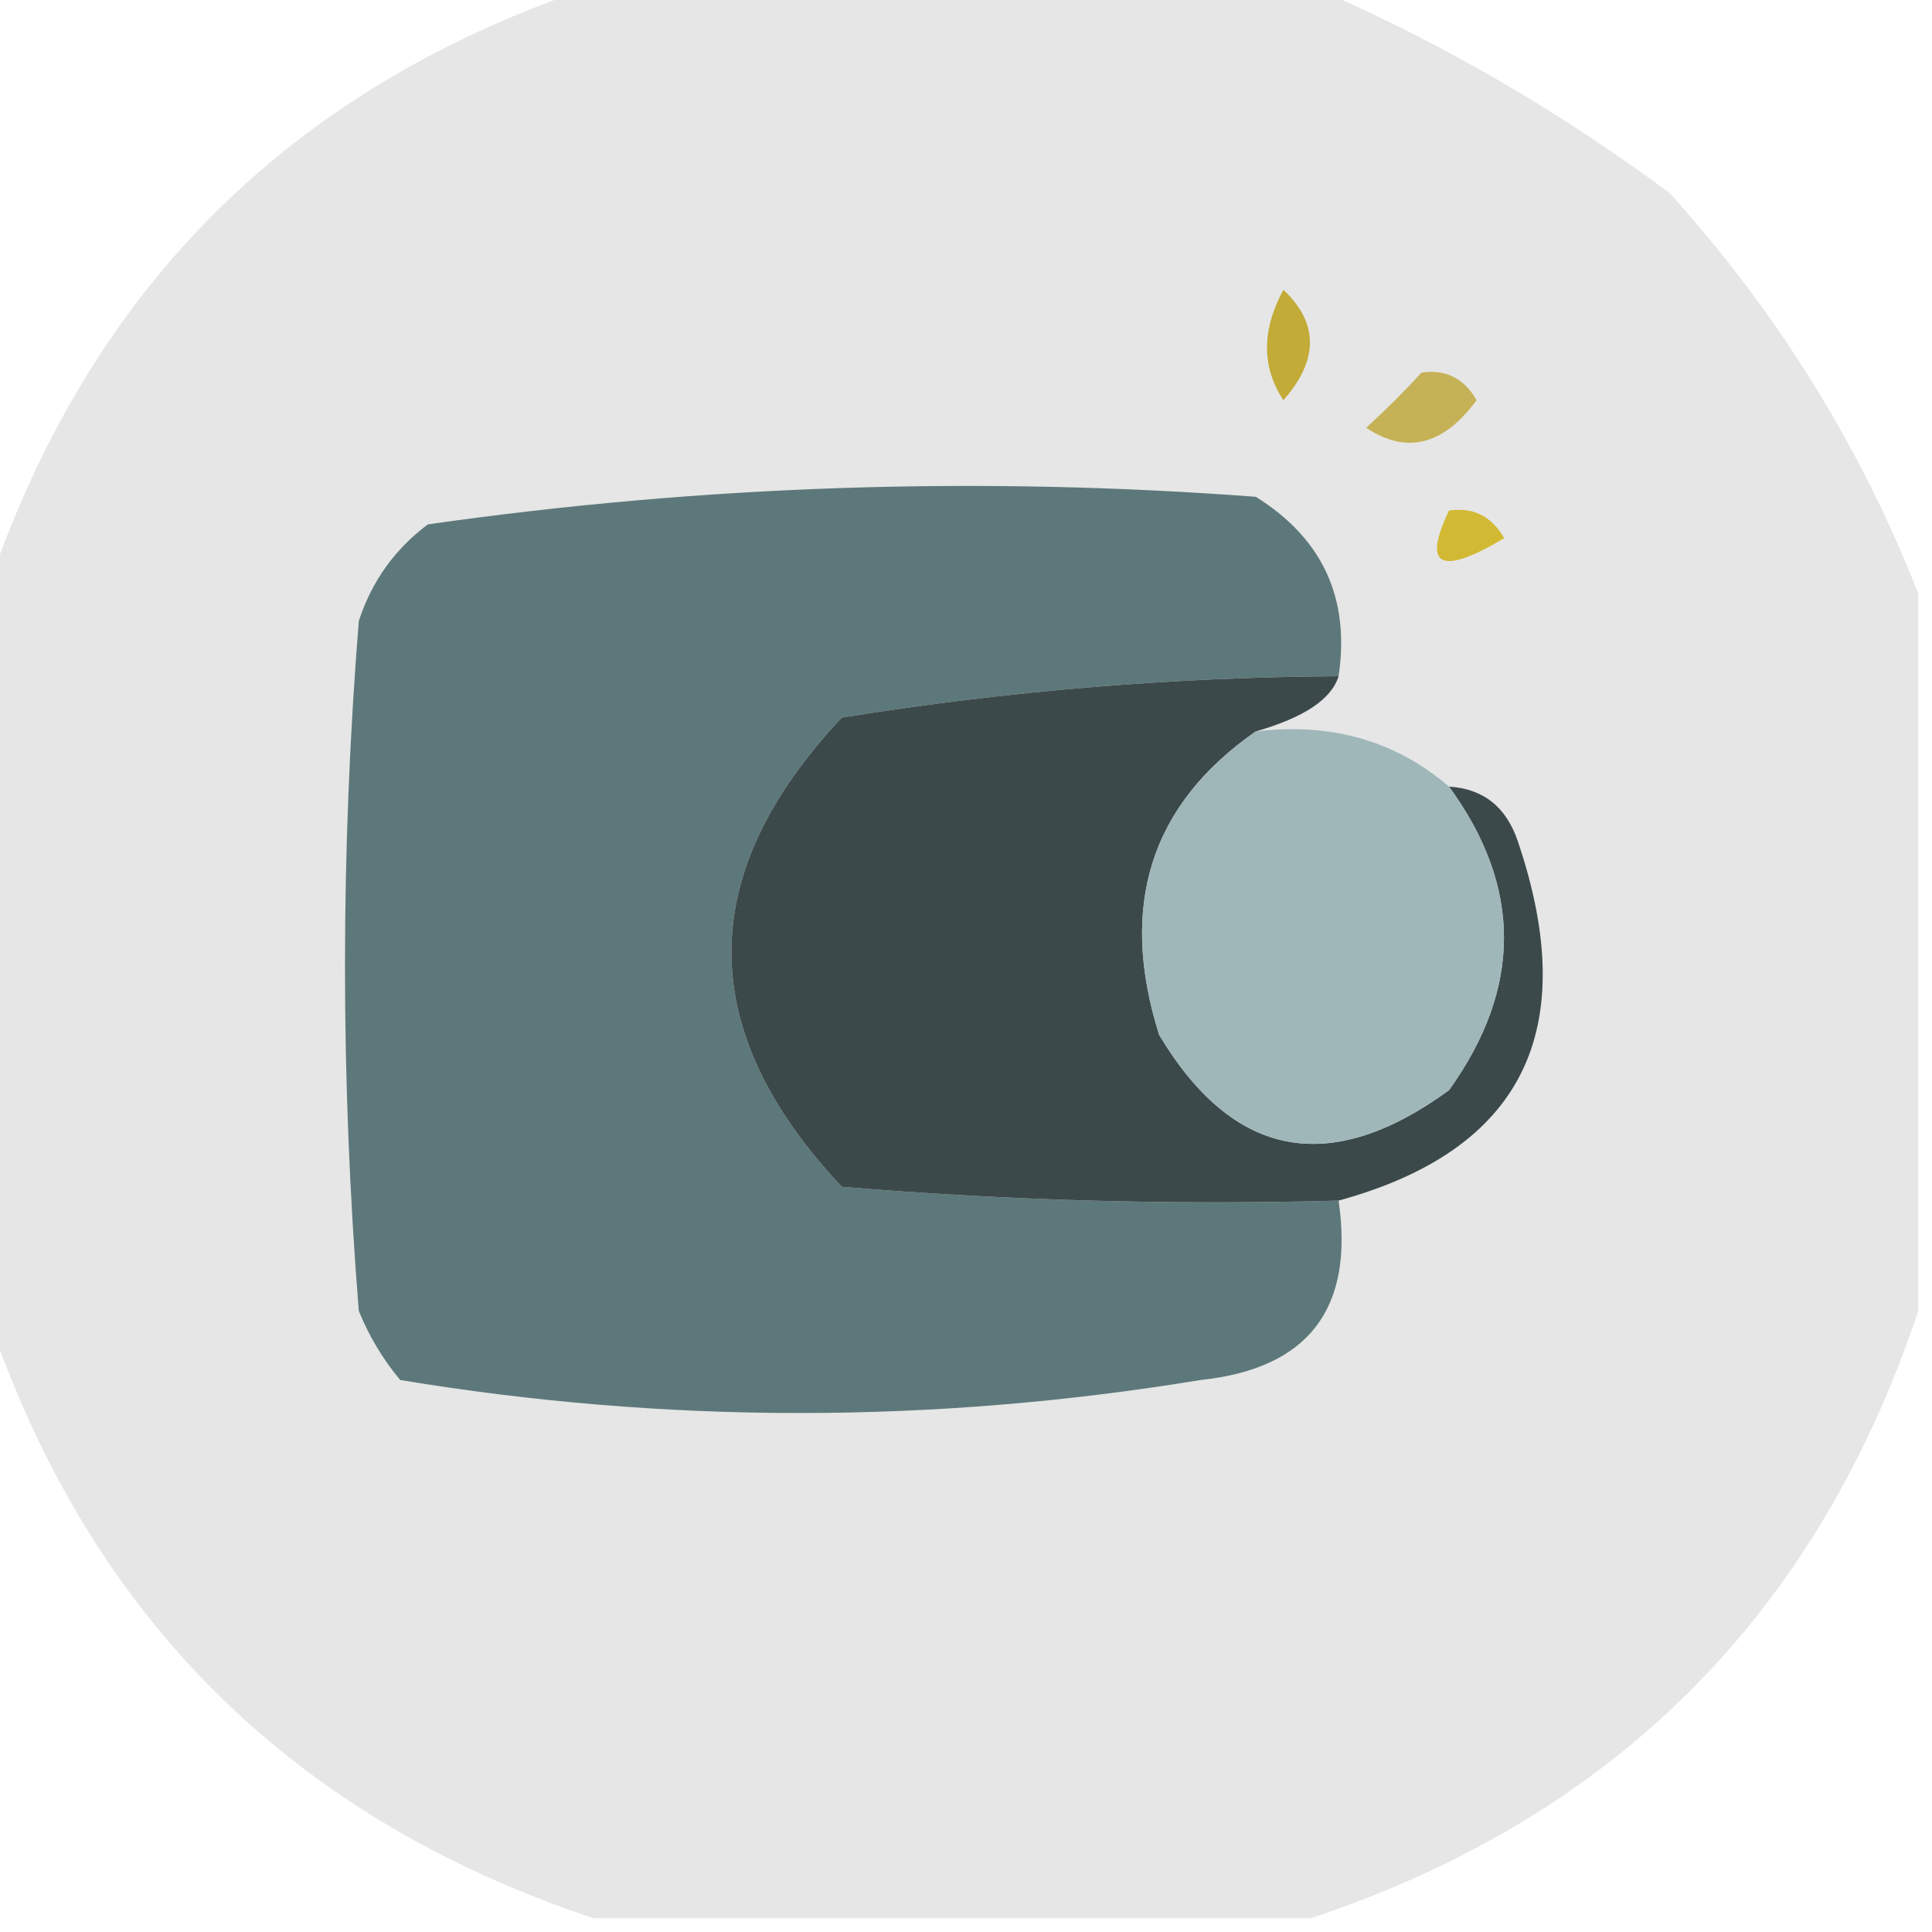 <?xml version="1.0" encoding="UTF-8"?>
<!DOCTYPE svg PUBLIC "-//W3C//DTD SVG 1.1//EN" "http://www.w3.org/Graphics/SVG/1.1/DTD/svg11.dtd">
<svg xmlns="http://www.w3.org/2000/svg" version="1.1" width="70px" height="70px" style="shape-rendering:geometricPrecision; text-rendering:geometricPrecision; image-rendering:optimizeQuality; fill-rule:evenodd; clip-rule:evenodd" xmlns:xlink="http://www.w3.org/1999/xlink">
<g><path style="opacity:0.14" fill="#4e4e4e" d="M 21.5,-0.5 C 30.167,-0.5 38.833,-0.5 47.5,-0.5C 52.065,1.454 56.398,3.954 60.5,7C 64.415,11.344 67.415,16.177 69.5,21.5C 69.5,30.167 69.5,38.833 69.5,47.5C 65.833,58.5 58.5,65.833 47.5,69.5C 38.833,69.5 30.167,69.5 21.5,69.5C 10.5,65.833 3.167,58.5 -0.5,47.5C -0.5,38.833 -0.5,30.167 -0.5,21.5C 3.167,10.5 10.5,3.167 21.5,-0.5 Z"/></g>
<g><path style="opacity:0.89" fill="#bea421" d="M 46.5,10.5 C 47.782,11.708 47.782,13.042 46.5,14.5C 45.708,13.3 45.708,11.967 46.5,10.5 Z"/></g>
<g><path style="opacity:0.733" fill="#b9a024" d="M 51.5,13.5 C 52.376,13.369 53.043,13.703 53.5,14.5C 52.295,16.138 50.962,16.471 49.5,15.5C 50.243,14.818 50.909,14.152 51.5,13.5 Z"/></g>
<g><path style="opacity:0.987" fill="#5b7779" d="M 48.5,24.5 C 42.465,24.537 36.465,25.037 30.5,26C 25.167,31.667 25.167,37.333 30.5,43C 36.491,43.499 42.491,43.666 48.5,43.5C 49.07,47.421 47.403,49.588 43.5,50C 33.798,51.595 24.131,51.595 14.5,50C 13.874,49.25 13.374,48.416 13,47.5C 12.333,39.167 12.333,30.833 13,22.5C 13.465,21.069 14.299,19.902 15.5,19C 25.464,17.577 35.464,17.244 45.5,18C 47.919,19.509 48.919,21.675 48.5,24.5 Z"/></g>
<g><path style="opacity:0.867" fill="#ceb117" d="M 52.5,18.5 C 53.376,18.369 54.043,18.703 54.5,19.5C 52.192,20.873 51.525,20.54 52.5,18.5 Z"/></g>
<g><path style="opacity:1" fill="#3c494a" d="M 48.5,24.5 C 48.246,25.332 47.246,25.999 45.5,26.5C 41.686,29.152 40.519,32.819 42,37.5C 44.686,41.977 48.186,42.644 52.5,39.5C 55.155,35.801 55.155,32.134 52.5,28.5C 53.75,28.577 54.583,29.244 55,30.5C 57.314,37.348 55.147,41.681 48.5,43.5C 42.491,43.666 36.491,43.499 30.5,43C 25.167,37.333 25.167,31.667 30.5,26C 36.465,25.037 42.465,24.537 48.5,24.5 Z"/></g>
<g><path style="opacity:1" fill="#a0b7ba" d="M 45.5,26.5 C 48.228,26.171 50.562,26.837 52.5,28.5C 55.155,32.134 55.155,35.801 52.5,39.5C 48.186,42.644 44.686,41.977 42,37.5C 40.519,32.819 41.686,29.152 45.5,26.5 Z"/></g>
</svg>
